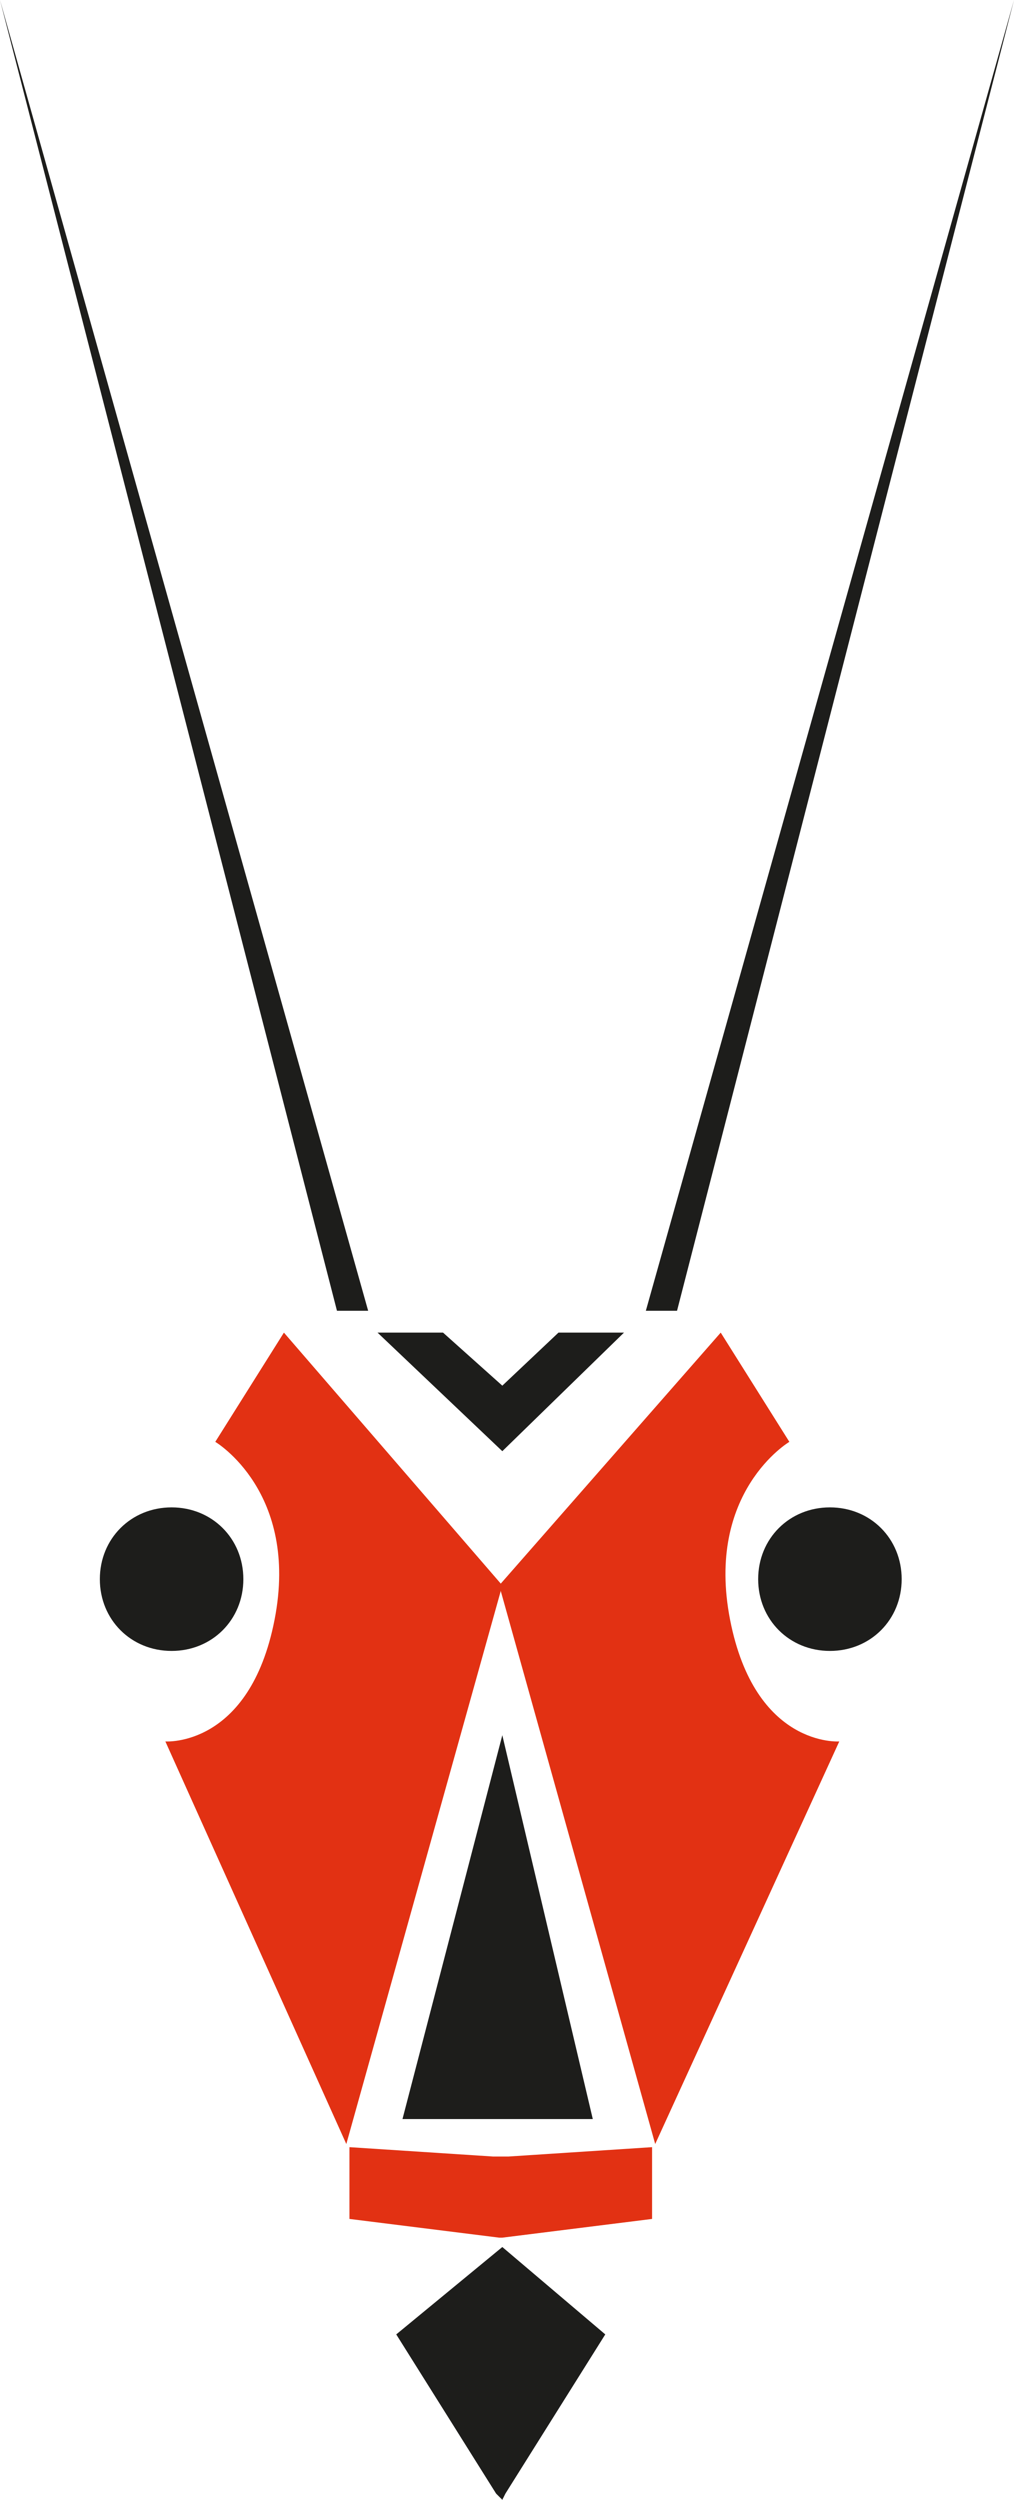 <?xml version="1.0" encoding="utf-8"?>
<!-- Generator: Adobe Illustrator 17.1.0, SVG Export Plug-In . SVG Version: 6.00 Build 0)  -->
<!DOCTYPE svg PUBLIC "-//W3C//DTD SVG 1.1//EN" "http://www.w3.org/Graphics/SVG/1.1/DTD/svg11.dtd">
<svg version="1.1" id="Ebene_1" xmlns="http://www.w3.org/2000/svg" xmlns:xlink="http://www.w3.org/1999/xlink" x="0px" y="0px"
	 viewBox="0 0 32.5 80.1" enable-background="new 0 0 32.5 80.1" xml:space="preserve">
<g>
	<path fill="#E23113" d="M23.1,42.7l2.2,3.5c0,0-2.7,1.6-1.9,5.7c0.8,4.1,3.5,3.9,3.5,3.9L21,68.7l-5-17.9L23.1,42.7z"/>
	<path fill="#E23113" d="M9.1,42.7l-2.2,3.5c0,0,2.7,1.6,1.9,5.7C8,56,5.3,55.8,5.3,55.8l5.8,12.9l5-17.9L9.1,42.7z"/>
	<path fill="#1D1D1B" d="M26.6,52.9c1.3,0,2.3-1,2.3-2.3c0-1.3-1-2.3-2.3-2.3s-2.3,1-2.3,2.3C24.3,51.9,25.3,52.9,26.6,52.9"/>
	<path fill="#1D1D1B" d="M5.5,52.9c-1.3,0-2.3-1-2.3-2.3c0-1.3,1-2.3,2.3-2.3s2.3,1,2.3,2.3C7.8,51.9,6.8,52.9,5.5,52.9"/>
</g>
<polygon fill="#E23113" points="16.1,71.7 20.9,71.1 20.9,68.8 16.3,69.1 15.8,69.1 11.2,68.8 11.2,71.1 16,71.7 "/>
<polygon fill="#1D1D1B" points="12.7,74.8 15.9,79.9 16.1,80.1 16.2,79.9 19.4,74.8 16.1,72 "/>
<polygon fill="#1D1D1B" points="20,42.7 17.9,42.7 16.1,44.4 14.2,42.7 12.1,42.7 16.1,46.5 "/>
<polygon fill="#1D1D1B" points="16.1,55.6 12.9,67.9 19,67.9 "/>
<polygon fill="#1D1D1B" points="20.7,42 21.7,42 32.5,0 "/>
<polygon fill="#1D1D1B" points="10.8,42 11.8,42 0,0 "/>
</svg>
